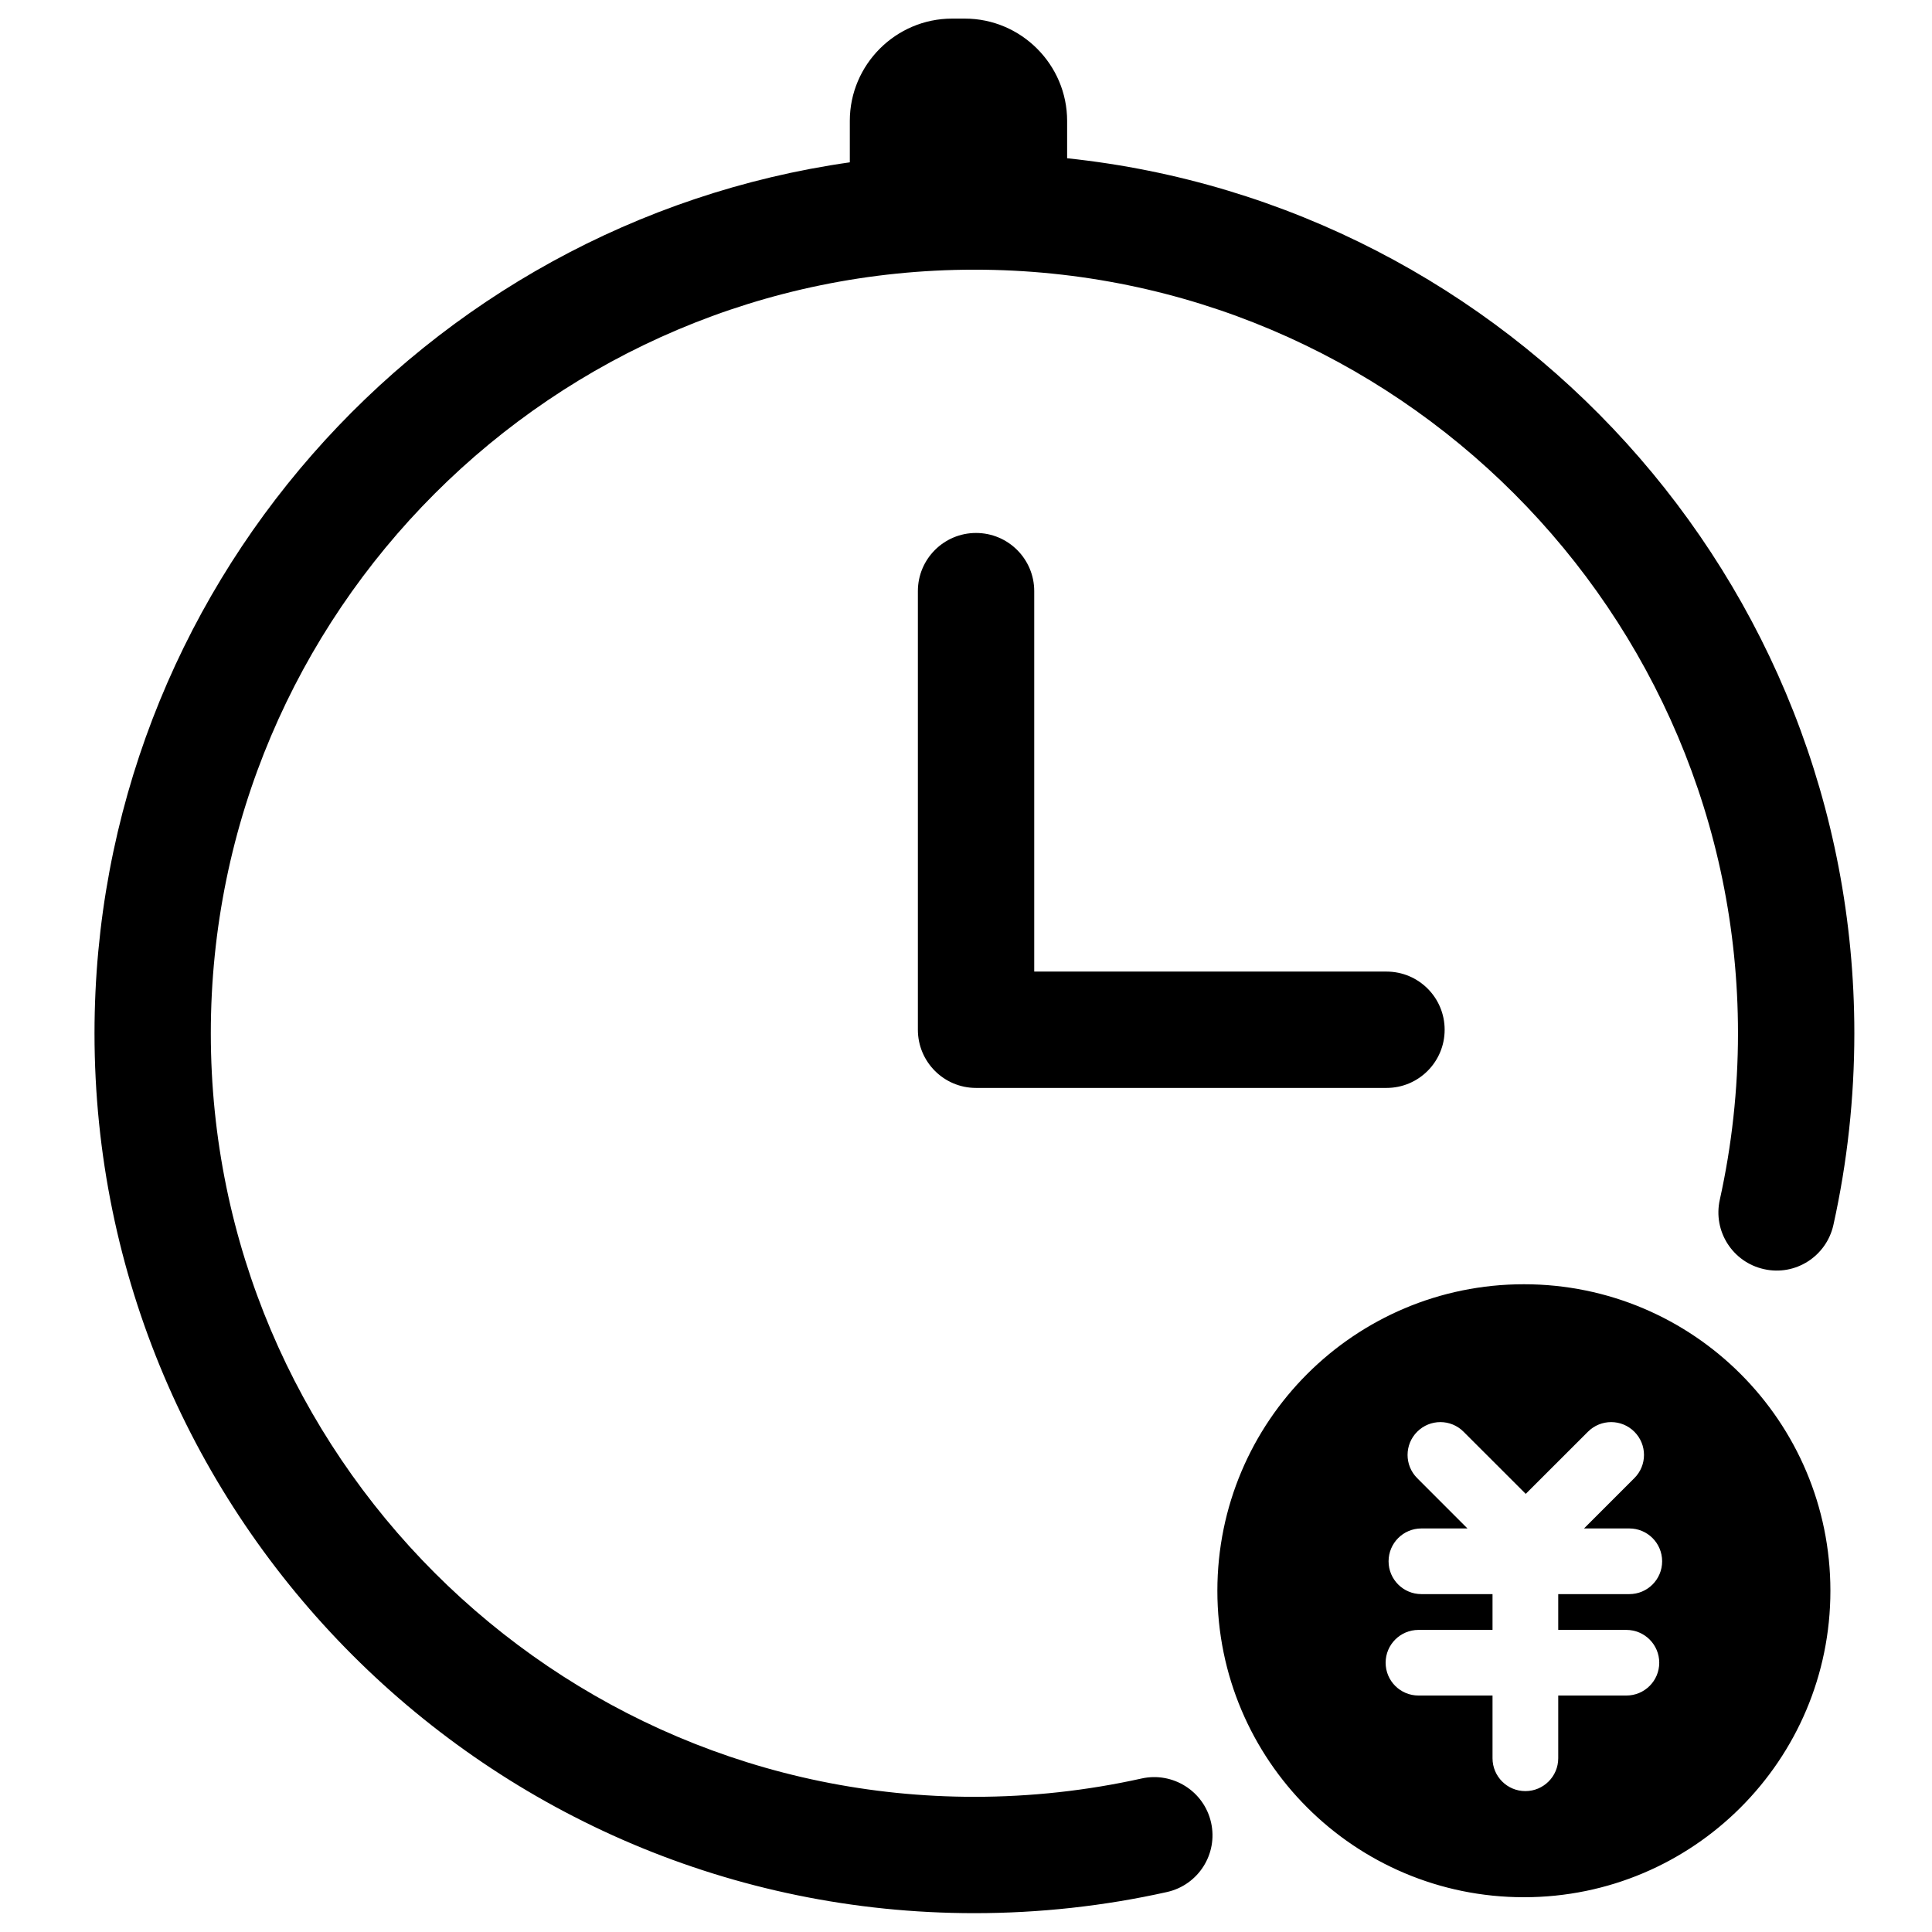 <?xml version="1.0" standalone="no"?><!DOCTYPE svg PUBLIC "-//W3C//DTD SVG 1.1//EN" "http://www.w3.org/Graphics/SVG/1.1/DTD/svg11.dtd"><svg t="1624695094459" class="icon" viewBox="0 0 1024 1024" version="1.1" xmlns="http://www.w3.org/2000/svg" p-id="1804" xmlns:xlink="http://www.w3.org/1999/xlink" width="200" height="200"><defs><style type="text/css"></style></defs><path d="M565.598 83.88l0-19.812c0-29.815-24.394-54.208-54.207-54.208l-6.765 0c-29.837 0-54.207 24.395-54.207 54.208l0 21.971c-225.999 32.189-400.33 226.885-400.33 461.615 0 257.155 209.208 466.363 466.387 466.363 34.395 0 68.745-3.764 102.037-11.202 16.623-3.717 27.104-20.172 23.386-36.794-3.717-16.647-20.268-27.056-36.818-23.386-28.904 6.428-58.718 9.714-88.606 9.714-223.167 0-404.742-181.552-404.742-404.694s181.575-404.719 404.742-404.719c223.144 0 404.695 181.577 404.695 404.719 0 29.767-3.263 59.462-9.645 88.244-3.692 16.623 6.765 33.078 23.413 36.771 16.598 3.765 33.077-6.763 36.794-23.385 7.365-33.149 11.105-67.353 11.105-101.63C982.84 307.095 799.753 108.514 565.598 83.88zM517.315 282.485c-17.029 0-30.821 13.815-30.821 30.821l0 232.473c0 17.032 13.791 30.847 30.821 30.847l217.555 0c17.054 0 30.822-13.815 30.822-30.847 0-17.029-13.768-30.821-30.822-30.821L548.162 514.958 548.162 313.307C548.162 296.301 534.371 282.485 517.315 282.485zM807.716 680.679c-89.732 0-162.483 72.727-162.483 162.457 0 89.708 72.751 162.434 162.483 162.434 89.708 0 162.434-72.725 162.434-162.434C970.15 753.406 897.426 680.679 807.716 680.679zM862.021 863.885c9.619 0 17.413 7.795 17.413 17.391 0 9.619-7.794 17.391-17.413 17.391l-36.124 0 0 33.245c0 9.619-7.82 17.414-17.414 17.414-9.617 0-17.413-7.795-17.413-17.414l0-33.245-39.241 0c-9.619 0-17.414-7.772-17.414-17.391 0-9.595 7.795-17.391 17.414-17.391L791.069 863.885l0-18.971-37.706 0c-9.596 0-17.389-7.795-17.389-17.391 0-9.617 7.793-17.413 17.389-17.413L777.781 810.11l-26.648-26.674c-6.79-6.788-6.79-17.798 0-24.586 6.788-6.811 17.823-6.811 24.586 0l32.957 32.934 32.957-32.934c6.811-6.811 17.823-6.811 24.61 0 6.812 6.788 6.812 17.798 0 24.586l-26.673 26.674 24.01 0c9.617 0 17.391 7.795 17.391 17.413 0 9.595-7.773 17.391-17.391 17.391l-37.683 0 0 18.971L862.021 863.885z" p-id="1805"></path></svg>